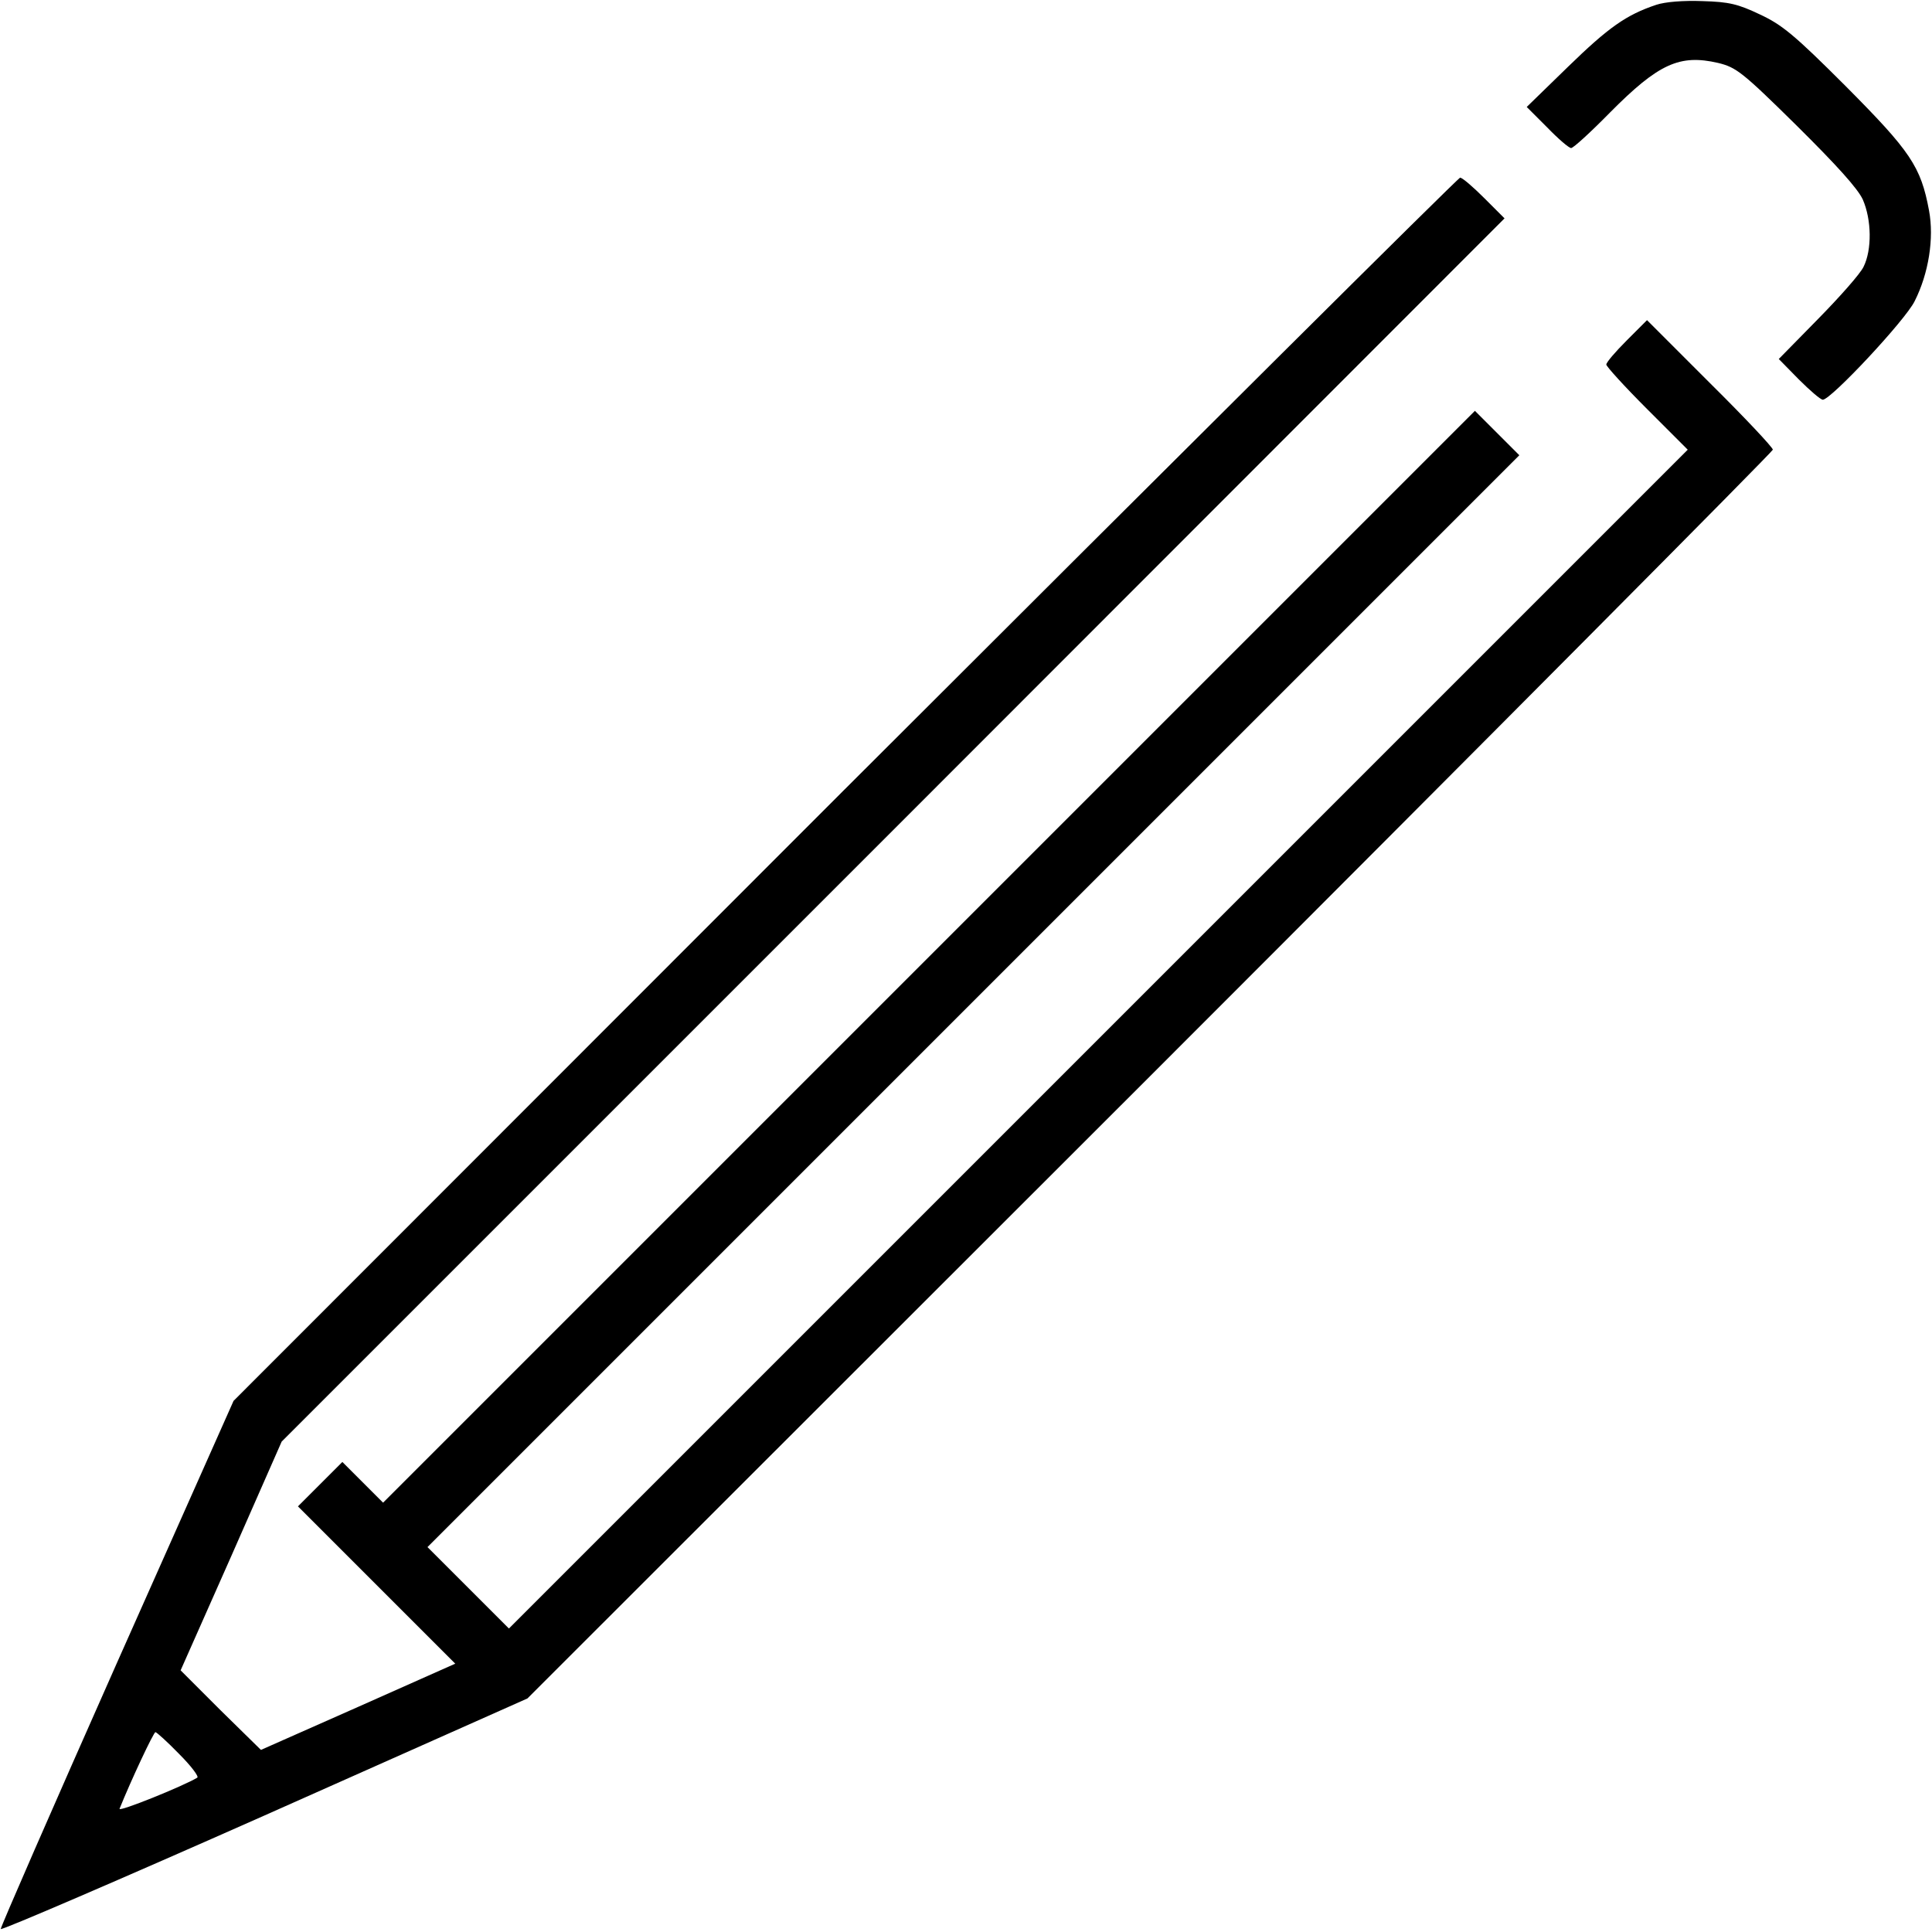 <?xml version="1.0" standalone="no"?>
<!DOCTYPE svg PUBLIC "-//W3C//DTD SVG 20010904//EN"
 "http://www.w3.org/TR/2001/REC-SVG-20010904/DTD/svg10.dtd">
<svg version="1.0" xmlns="http://www.w3.org/2000/svg"
 width="522pt" height="522pt" viewBox="0 0 522 522"
 preserveAspectRatio="xMidYMid meet">
<g transform="translate(0,522) scale(0.1,-0.1)"
fill="#000000" stroke="none">
<path d="M4475 5207 c-81 -27 -129 -61 -238 -167 l-112 -109 55 -55 c30 -31
59 -56 65 -56 6 0 53 43 105 96 131 132 188 158 292 134 49 -12 65 -24 212
-169 109 -108 165 -170 179 -200 24 -55 25 -136 2 -182 -9 -19 -65 -82 -123
-141 l-106 -108 54 -55 c30 -30 59 -55 65 -55 22 0 223 215 248 266 38 75 53
170 39 245 -22 119 -50 160 -225 336 -139 139 -172 166 -232 194 -59 28 -83
34 -155 36 -52 2 -101 -2 -125 -10z"/>
<path d="M2283 3088 l-1652 -1653 -316 -710 c-173 -390 -314 -713 -313 -717 2
-4 323 134 713 307 l710 316 1683 1682 c925 925 1682 1687 1682 1692 0 6 -76
87 -170 180 l-170 170 -55 -55 c-30 -30 -55 -59 -55 -65 0 -5 49 -59 110 -120
l110 -110 -1593 -1593 -1592 -1592 -110 110 -110 110 1475 1475 1475 1475 -60
60 -60 60 -1475 -1475 -1475 -1475 -55 55 -55 55 -60 -60 -60 -60 213 -213
212 -212 -263 -117 -262 -116 -109 107 -108 108 137 309 136 309 1652 1652
1652 1653 -55 55 c-30 30 -59 55 -65 55 -5 0 -753 -744 -1662 -1652z m-1799
-2607 c32 -32 54 -61 49 -64 -38 -23 -214 -94 -210 -84 31 77 92 207 97 207 3
0 32 -26 64 -59z"/>
</g>
</svg>
